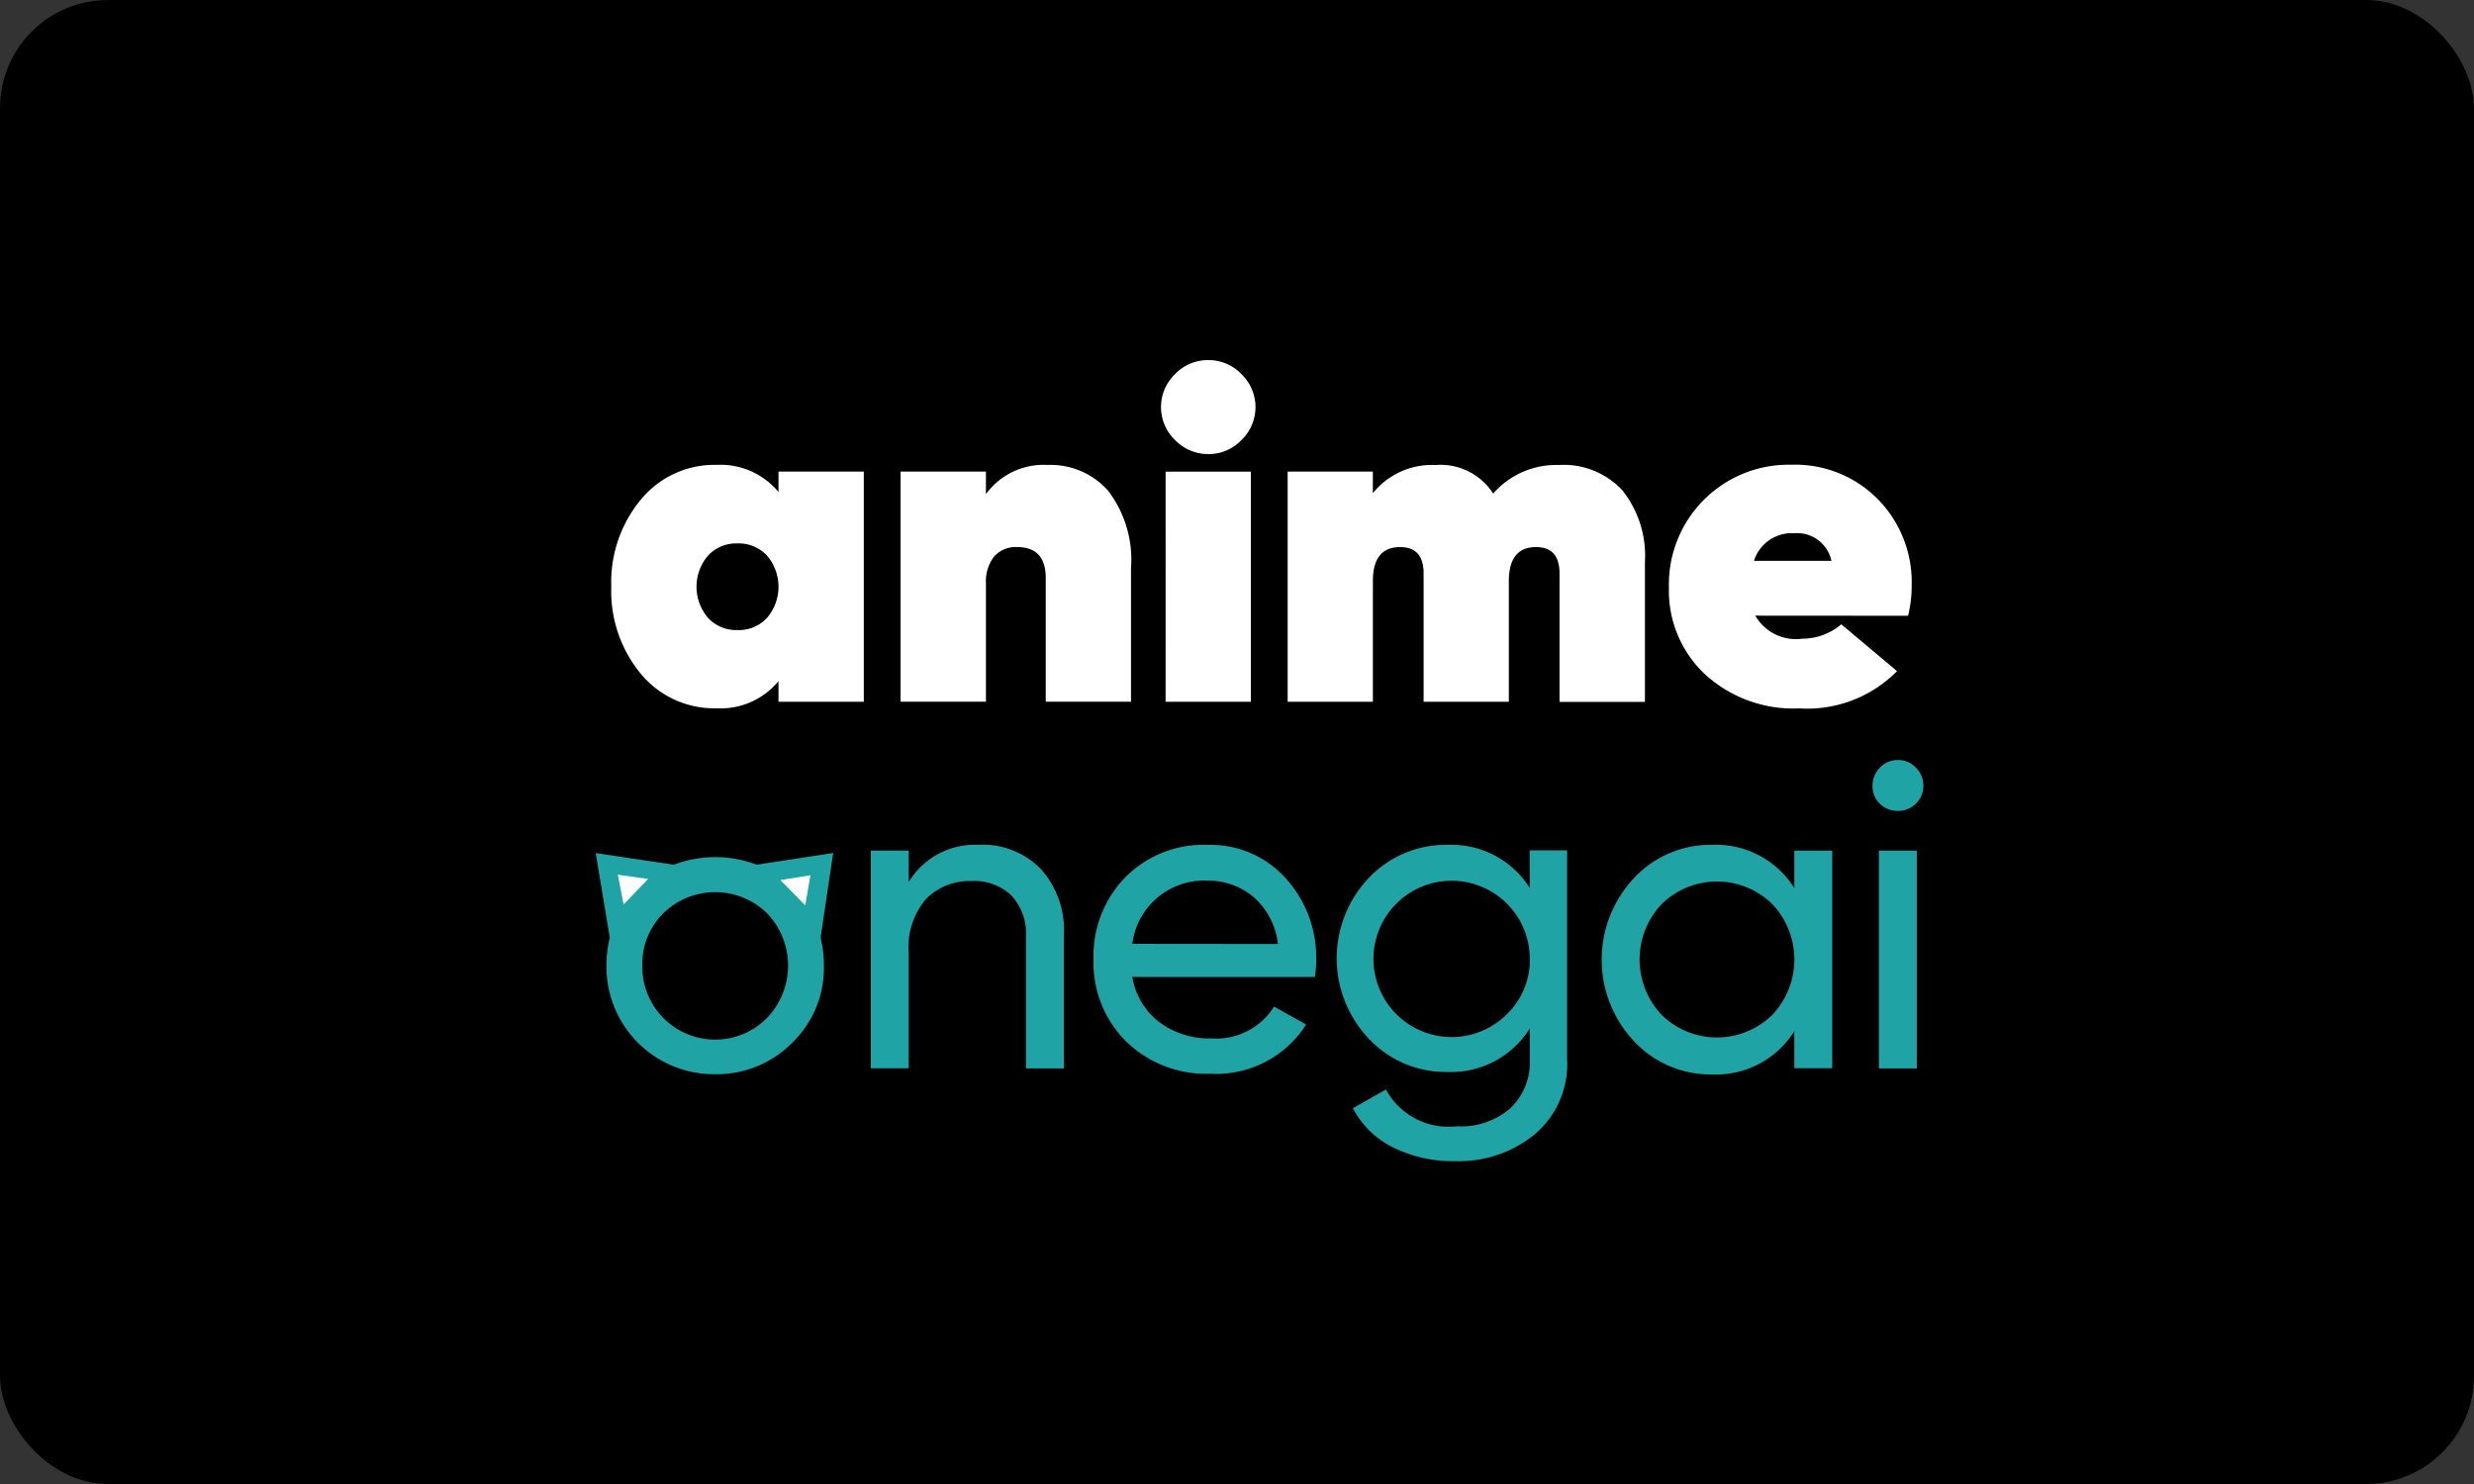 <svg xmlns="http://www.w3.org/2000/svg" width="68.681" height="41.209" viewBox="0 0 68.681 41.209">
  <rect x="0" y="0" width="68.681" height="41.209" fill="#333333" stroke="none"/>
  <g id="Grupo_20626" data-name="Grupo 20626" transform="translate(-703 -1777)">
    <rect id="Rectángulo_18557" data-name="Rectángulo 18557" width="68.681" height="41.209" rx="3" transform="translate(703 1777)"/>
    <g id="Grupo_20625" data-name="Grupo 20625" transform="translate(719 1787)">
      <g id="Grupo_20597" data-name="Grupo 20597" transform="translate(0.97 0)">
        <path id="Trazado_43304" data-name="Trazado 43304" d="M4.642,18.186H7.01v6.392H4.642v-.573a2.08,2.08,0,0,1-1.713.754A2.643,2.643,0,0,1,.819,23.8,3.6,3.6,0,0,1,0,21.383a3.591,3.591,0,0,1,.819-2.417A2.643,2.643,0,0,1,2.929,18a2.085,2.085,0,0,1,1.713.754ZM2.679,22.241a1.064,1.064,0,0,0,.825.346,1.064,1.064,0,0,0,.825-.346,1.33,1.33,0,0,0,0-1.714,1.064,1.064,0,0,0-.825-.346,1.064,1.064,0,0,0-.825.346,1.33,1.33,0,0,0,0,1.714" transform="translate(0 -15.091)" fill="#fff"/>
        <path id="Trazado_43305" data-name="Trazado 43305" d="M53.758,18.007a2.134,2.134,0,0,1,1.682.717,3.169,3.169,0,0,1,.634,2.152v3.706H53.707V21.145q0-.857-.793-.857a.793.793,0,0,0-.646.269,1.123,1.123,0,0,0-.221.741v3.284h-2.37V18.191h2.37v.627a1.978,1.978,0,0,1,1.711-.811" transform="translate(-41.646 -15.096)" fill="#fff"/>
        <path id="Trazado_43306" data-name="Trazado 43306" d="M95.7,2.609a1.27,1.27,0,0,1-.928-.39A1.268,1.268,0,0,1,94.735.426L94.77.39A1.265,1.265,0,0,1,95.7,0a1.252,1.252,0,0,1,.915.39,1.269,1.269,0,0,1,.036,1.794l-.036.036a1.257,1.257,0,0,1-.915.39m-1.19.487h2.366V9.487H94.509Z" transform="translate(-79.121 0)" fill="#fff"/>
        <path id="Trazado_43307" data-name="Trazado 43307" d="M123.682,18.007a2.217,2.217,0,0,1,1.74.7,2.907,2.907,0,0,1,.631,1.993v3.886h-2.371V21.017q0-.729-.653-.729-.753,0-.754.947v3.348h-2.366V21.017q0-.729-.653-.729-.756,0-.755.947v3.348h-2.366V18.191H118.5v.6a2.107,2.107,0,0,1,1.74-.782,1.733,1.733,0,0,1,1.6.793,2.321,2.321,0,0,1,1.841-.793" transform="translate(-97.358 -15.096)" fill="#fff"/>
        <path id="Trazado_43308" data-name="Trazado 43308" d="M184.017,22.192a1.3,1.3,0,0,0,1.3.64,1.674,1.674,0,0,0,1.087-.4l1.548,1.3a3.5,3.5,0,0,1-2.712,1.035,3.63,3.63,0,0,1-2.63-.957,3.183,3.183,0,0,1-.991-2.4,3.324,3.324,0,0,1,3.4-3.409,3.218,3.218,0,0,1,2.4.957,3.281,3.281,0,0,1,.939,2.4,3.412,3.412,0,0,1-.1.837Zm-.038-1.522h2.152a.975.975,0,0,0-1.037-.767,1.1,1.1,0,0,0-1.115.77Z" transform="translate(-152.258 -15.096)" fill="#fff"/>
      </g>
      <g id="Grupo_20598" data-name="Grupo 20598" transform="translate(0 11.102)">
        <g id="Polígono_5" data-name="Polígono 5" transform="matrix(0.719, -0.695, 0.695, 0.719, 0, 3.8)" fill="none">
          <path d="M1.037,0,2.074,1.382H0Z" stroke="none"/>
          <path d="M 1.037 1.549720764160156e-06 L 2.074 1.382 L -2.86102294921875e-06 1.382 L 1.037 1.549720764160156e-06 Z" stroke="none" fill="#fff"/>
        </g>
        <g id="Polígono_6" data-name="Polígono 6" transform="translate(5.906 2.341) rotate(49)" fill="none">
          <path d="M1.037,0,2.074,1.382H0Z" stroke="none"/>
          <path d="M 1.037 1.430511474609375e-06 L 2.074 1.382 L -2.86102294921875e-06 1.382 L 1.037 1.430511474609375e-06 Z" stroke="none" fill="#fff"/>
        </g>
        <path id="Trazado_43309" data-name="Trazado 43309" d="M283.874,18.11a2.152,2.152,0,0,0-1.961,1.029v-.871h-1.052v6.046h1.052v-3.2a2.065,2.065,0,0,1,.484-1.506,1.709,1.709,0,0,1,1.271-.493,1.476,1.476,0,0,1,1.1.406,1.556,1.556,0,0,1,.4,1.144v3.653h1.053V20.6a2.527,2.527,0,0,0-.641-1.821,2.247,2.247,0,0,0-1.705-.672" transform="translate(-272.686 -15.751)" fill="#1fa3a5"/>
        <path id="Trazado_43310" data-name="Trazado 43310" d="M324.458,18.11a3.056,3.056,0,0,0-2.288.9,3.12,3.12,0,0,0-.882,2.274,3.088,3.088,0,0,0,.9,2.281,3.179,3.179,0,0,0,2.341.9,2.955,2.955,0,0,0,2.661-1.367L326.3,22.6a1.893,1.893,0,0,1-1.743.884,2.314,2.314,0,0,1-1.445-.452,1.991,1.991,0,0,1-.748-1.254h5.069a3.08,3.08,0,0,0,.036-.472,3.264,3.264,0,0,0-.84-2.262,2.8,2.8,0,0,0-2.171-.933m-2.093,2.747a2.008,2.008,0,0,1,2.093-1.754,1.941,1.941,0,0,1,1.27.452,2.039,2.039,0,0,1,.679,1.306Z" transform="translate(-306.93 -15.751)" fill="#1fa3a5"/>
        <path id="Trazado_43311" data-name="Trazado 43311" d="M370.783,19.306a2.567,2.567,0,0,0-2.276-1.2,2.951,2.951,0,0,0-2.189.914,3.243,3.243,0,0,0,0,4.475,2.94,2.94,0,0,0,2.189.919,2.578,2.578,0,0,0,2.276-1.21v.86a1.758,1.758,0,0,1-.54,1.357,2.09,2.09,0,0,1-1.482.5A1.976,1.976,0,0,1,366.79,24.9l-.919.52a2.533,2.533,0,0,0,1.116,1.089,3.77,3.77,0,0,0,1.754.381,3.323,3.323,0,0,0,2.178-.744,2.549,2.549,0,0,0,.9-2.087v-5.8h-1.04Zm-.618,3.484a2.17,2.17,0,1,1,.618-1.532,2.087,2.087,0,0,1-.618,1.532" transform="translate(-344.314 -15.748)" fill="#1fa3a5"/>
        <path id="Trazado_43312" data-name="Trazado 43312" d="M418.873,19.308a2.567,2.567,0,0,0-2.287-1.2,2.9,2.9,0,0,0-2.166.926,3.307,3.307,0,0,0,0,4.524,2.9,2.9,0,0,0,2.166.926,2.564,2.564,0,0,0,2.287-1.2v1.026h1.053V18.268h-1.053Zm-.616,3.526a2.192,2.192,0,0,1-3.061,0,2.233,2.233,0,0,1,0-3.085,2.192,2.192,0,0,1,3.061,0,2.236,2.236,0,0,1,0,3.085" transform="translate(-385.061 -15.75)" fill="#1fa3a5"/>
        <rect id="Rectángulo_18629" data-name="Rectángulo 18629" width="1.053" height="6.049" transform="translate(36.16 2.518)" fill="#1fa3a5"/>
        <path id="Trazado_43313" data-name="Trazado 43313" d="M463.39,4.1a.7.7,0,0,0,.7-.7.7.7,0,0,0-.206-.5.668.668,0,0,0-.492-.214.679.679,0,0,0-.509.212.7.7,0,0,0-.206.5.679.679,0,0,0,.2.5.692.692,0,0,0,.512.2" transform="translate(-426.694 -2.684)" fill="#1fa3a5"/>
        <path id="Trazado_43314" data-name="Trazado 43314" d="M237.511,19.582l-2.128.325a3.233,3.233,0,0,0-2.294,0l-2.172-.322.391,2.349a3.207,3.207,0,0,0-.092.778,2.983,2.983,0,0,0,2.954,3.013h.059a2.941,2.941,0,0,0,2.142-.871,2.893,2.893,0,0,0,.882-2.142,3.212,3.212,0,0,0-.092-.777Zm-5.82,1.432-.159-.829.84.119Zm3.981,3.15a2.022,2.022,0,0,1-3.46-1.454,1.976,1.976,0,0,1,.585-1.456,2.062,2.062,0,0,1,2.875,0,2.1,2.1,0,0,1,0,2.91m1.063-3.129-.69-.7.833-.135Z" transform="translate(-230.38 -16.998)" fill="#1fa3a5"/>
      </g>
    </g>
  </g>
</svg>
